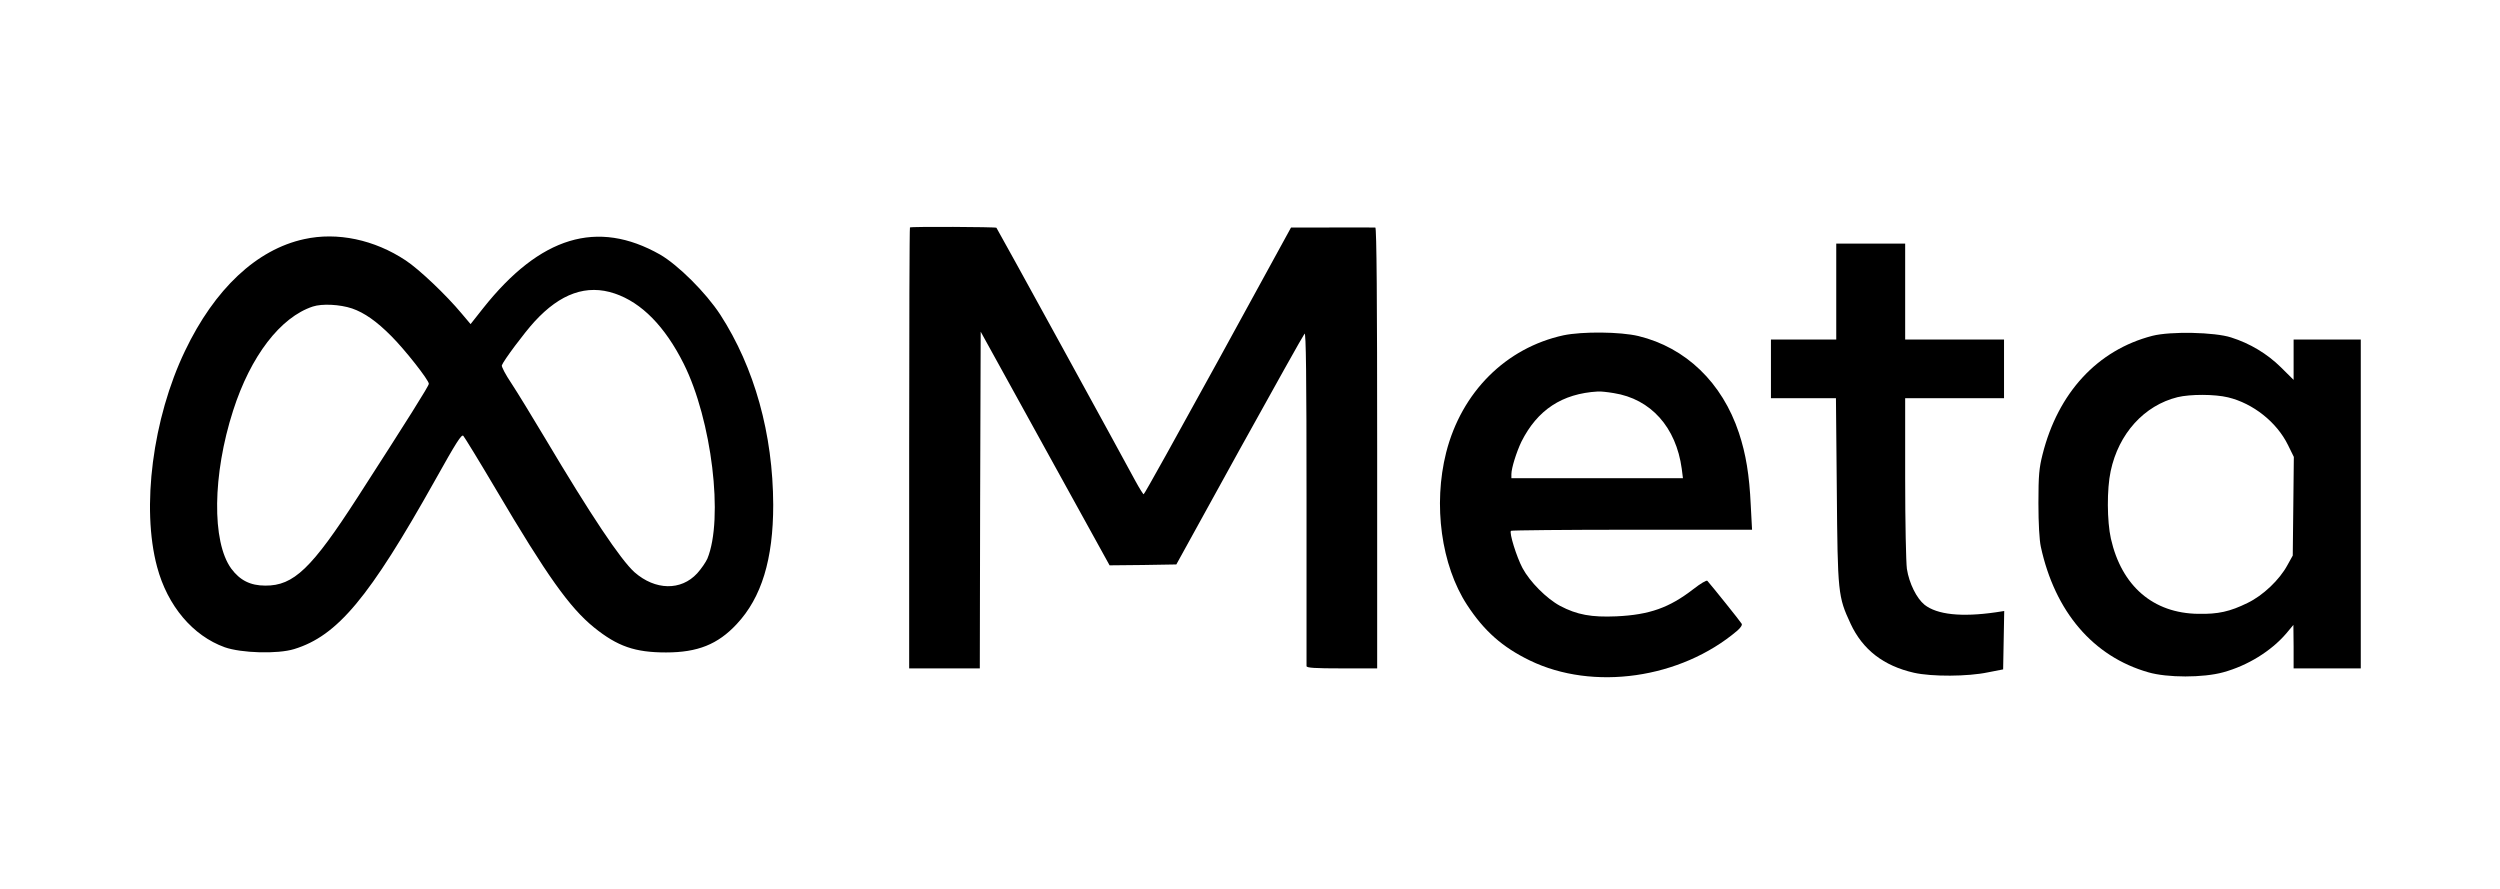 <?xml version="1.0" encoding="UTF-8"?>
<svg xmlns="http://www.w3.org/2000/svg" xmlns:xlink="http://www.w3.org/1999/xlink" width="90px" height="32px" viewBox="0 0 89 32" version="1.1">
<g id="surface1">
<path style=" stroke:none;fill-rule:nonzero;fill:rgb(0%,0%,0%);fill-opacity:1;" d="M 32.258 8.188 C 32.242 8.199 32.23 11.781 32.23 16.141 L 32.23 24.062 L 34.773 24.062 L 34.785 18.004 L 34.805 11.941 L 37.125 16.148 L 39.445 20.352 L 40.648 20.34 L 41.848 20.32 L 44.117 16.203 C 45.371 13.938 46.426 12.051 46.465 12.012 C 46.516 11.961 46.535 13.531 46.535 17.922 C 46.535 21.211 46.535 23.941 46.535 23.98 C 46.535 24.043 46.832 24.062 47.805 24.062 L 49.078 24.062 L 49.078 16.129 C 49.078 10.879 49.059 8.191 49.012 8.191 C 48.98 8.188 48.676 8.188 48.348 8.188 C 48.016 8.188 47.348 8.188 46.859 8.191 L 45.977 8.191 L 43.348 12.992 C 41.898 15.629 40.699 17.793 40.672 17.793 C 40.652 17.793 40.52 17.582 40.379 17.324 C 40 16.613 35.398 8.223 35.371 8.199 C 35.348 8.168 32.289 8.152 32.258 8.188 Z M 32.258 8.188 "/>
<path style=" stroke:none;fill-rule:nonzero;fill:rgb(0%,0%,0%);fill-opacity:1;" d="M 10.449 8.609 C 8.742 8.98 7.227 10.398 6.16 12.633 C 4.996 15.059 4.582 18.277 5.156 20.41 C 5.531 21.812 6.441 22.887 7.59 23.301 C 8.188 23.512 9.496 23.551 10.09 23.367 C 11.652 22.887 12.789 21.523 15.16 17.293 C 15.926 15.922 16.117 15.621 16.18 15.691 C 16.223 15.738 16.758 16.609 17.363 17.633 C 19.191 20.73 20.008 21.875 20.883 22.586 C 21.73 23.27 22.359 23.488 23.477 23.488 C 24.613 23.488 25.34 23.199 26.02 22.469 C 26.918 21.512 27.336 20.133 27.336 18.176 C 27.328 15.621 26.66 13.23 25.43 11.328 C 24.906 10.527 23.914 9.543 23.262 9.164 C 21.004 7.887 18.949 8.504 16.891 11.098 L 16.441 11.668 L 16.121 11.289 C 15.562 10.617 14.59 9.695 14.105 9.375 C 12.98 8.629 11.645 8.344 10.449 8.609 Z M 21.629 10.566 C 22.602 10.895 23.438 11.75 24.113 13.094 C 25.125 15.117 25.555 18.68 24.965 20.113 C 24.906 20.242 24.75 20.473 24.598 20.641 C 24.016 21.273 23.09 21.254 22.344 20.602 C 21.844 20.152 20.781 18.566 19.102 15.742 C 18.652 14.988 18.117 14.113 17.914 13.805 C 17.703 13.492 17.551 13.203 17.566 13.152 C 17.633 12.973 18.379 11.973 18.742 11.578 C 19.676 10.559 20.621 10.227 21.629 10.566 Z M 12.176 11.105 C 12.617 11.258 13.059 11.566 13.59 12.102 C 14.082 12.594 14.938 13.684 14.938 13.816 C 14.938 13.895 14.188 15.086 12.371 17.906 C 10.723 20.461 10.074 21.09 9.051 21.082 C 8.512 21.082 8.137 20.891 7.824 20.469 C 7.121 19.5 7.152 17.082 7.891 14.785 C 8.523 12.812 9.598 11.418 10.762 11.035 C 11.094 10.926 11.734 10.957 12.176 11.105 Z M 12.176 11.105 "/>
<path style=" stroke:none;fill-rule:nonzero;fill:rgb(0%,0%,0%);fill-opacity:1;" d="M 65.605 10.496 L 65.605 12.223 L 63.254 12.223 L 63.254 14.336 L 65.594 14.336 L 65.625 17.645 C 65.656 21.363 65.668 21.477 66.121 22.453 C 66.555 23.387 67.305 23.969 68.402 24.219 C 69.039 24.363 70.34 24.359 71.074 24.203 L 71.613 24.098 L 71.652 21.996 L 71.348 22.043 C 70.102 22.223 69.234 22.125 68.785 21.773 C 68.5 21.543 68.23 21.004 68.148 20.48 C 68.117 20.242 68.086 18.84 68.086 17.195 L 68.086 14.336 L 71.645 14.336 L 71.645 12.223 L 68.086 12.223 L 68.086 8.77 L 65.605 8.77 Z M 65.605 10.496 "/>
<path style=" stroke:none;fill-rule:nonzero;fill:rgb(0%,0%,0%);fill-opacity:1;" d="M 55.789 12.07 C 53.711 12.523 52.117 14.113 51.562 16.289 C 51.086 18.176 51.387 20.352 52.312 21.773 C 52.93 22.719 53.586 23.297 54.574 23.777 C 56.852 24.883 60 24.434 62.039 22.707 C 62.168 22.594 62.23 22.496 62.199 22.453 C 62.16 22.379 61.137 21.105 60.965 20.91 C 60.941 20.875 60.711 21.012 60.457 21.211 C 59.598 21.875 58.887 22.133 57.691 22.188 C 56.793 22.227 56.273 22.133 55.664 21.812 C 55.172 21.547 54.574 20.945 54.309 20.449 C 54.098 20.051 53.824 19.176 53.895 19.109 C 53.914 19.09 55.871 19.07 58.25 19.07 L 62.574 19.07 L 62.527 18.184 C 62.477 17.102 62.355 16.352 62.102 15.586 C 61.5 13.773 60.188 12.512 58.484 12.098 C 57.824 11.941 56.469 11.93 55.789 12.07 Z M 57.598 14.152 C 58.93 14.363 59.84 15.379 60.043 16.875 L 60.086 17.215 L 53.91 17.215 L 53.91 17.07 C 53.91 16.852 54.094 16.27 54.27 15.902 C 54.844 14.758 55.734 14.168 57.023 14.094 C 57.113 14.086 57.367 14.113 57.598 14.152 Z M 57.598 14.152 "/>
<path style=" stroke:none;fill-rule:nonzero;fill:rgb(0%,0%,0%);fill-opacity:1;" d="M 76.984 12.09 C 75.008 12.602 73.59 14.137 73.031 16.363 C 72.91 16.844 72.883 17.102 72.883 18.113 C 72.883 18.848 72.918 19.441 72.969 19.68 C 73.477 22.023 74.855 23.637 76.84 24.203 C 77.52 24.402 78.816 24.402 79.535 24.203 C 80.418 23.961 81.258 23.441 81.805 22.805 L 82.062 22.496 L 82.07 23.277 L 82.07 24.062 L 84.488 24.062 L 84.488 12.223 L 82.07 12.223 L 82.07 13.676 L 81.613 13.223 C 81.117 12.734 80.5 12.363 79.82 12.148 C 79.234 11.957 77.641 11.922 76.984 12.09 Z M 79.711 14.305 C 80.613 14.523 81.465 15.199 81.867 16.02 L 82.078 16.449 L 82.059 18.223 L 82.039 20 L 81.848 20.344 C 81.562 20.875 80.965 21.441 80.41 21.707 C 79.781 22.016 79.355 22.113 78.637 22.098 C 77.016 22.078 75.879 21.102 75.492 19.391 C 75.352 18.77 75.344 17.605 75.484 16.961 C 75.77 15.609 76.691 14.594 77.895 14.297 C 78.352 14.188 79.23 14.188 79.711 14.305 Z M 79.711 14.305 "/>
</g>
</svg>
